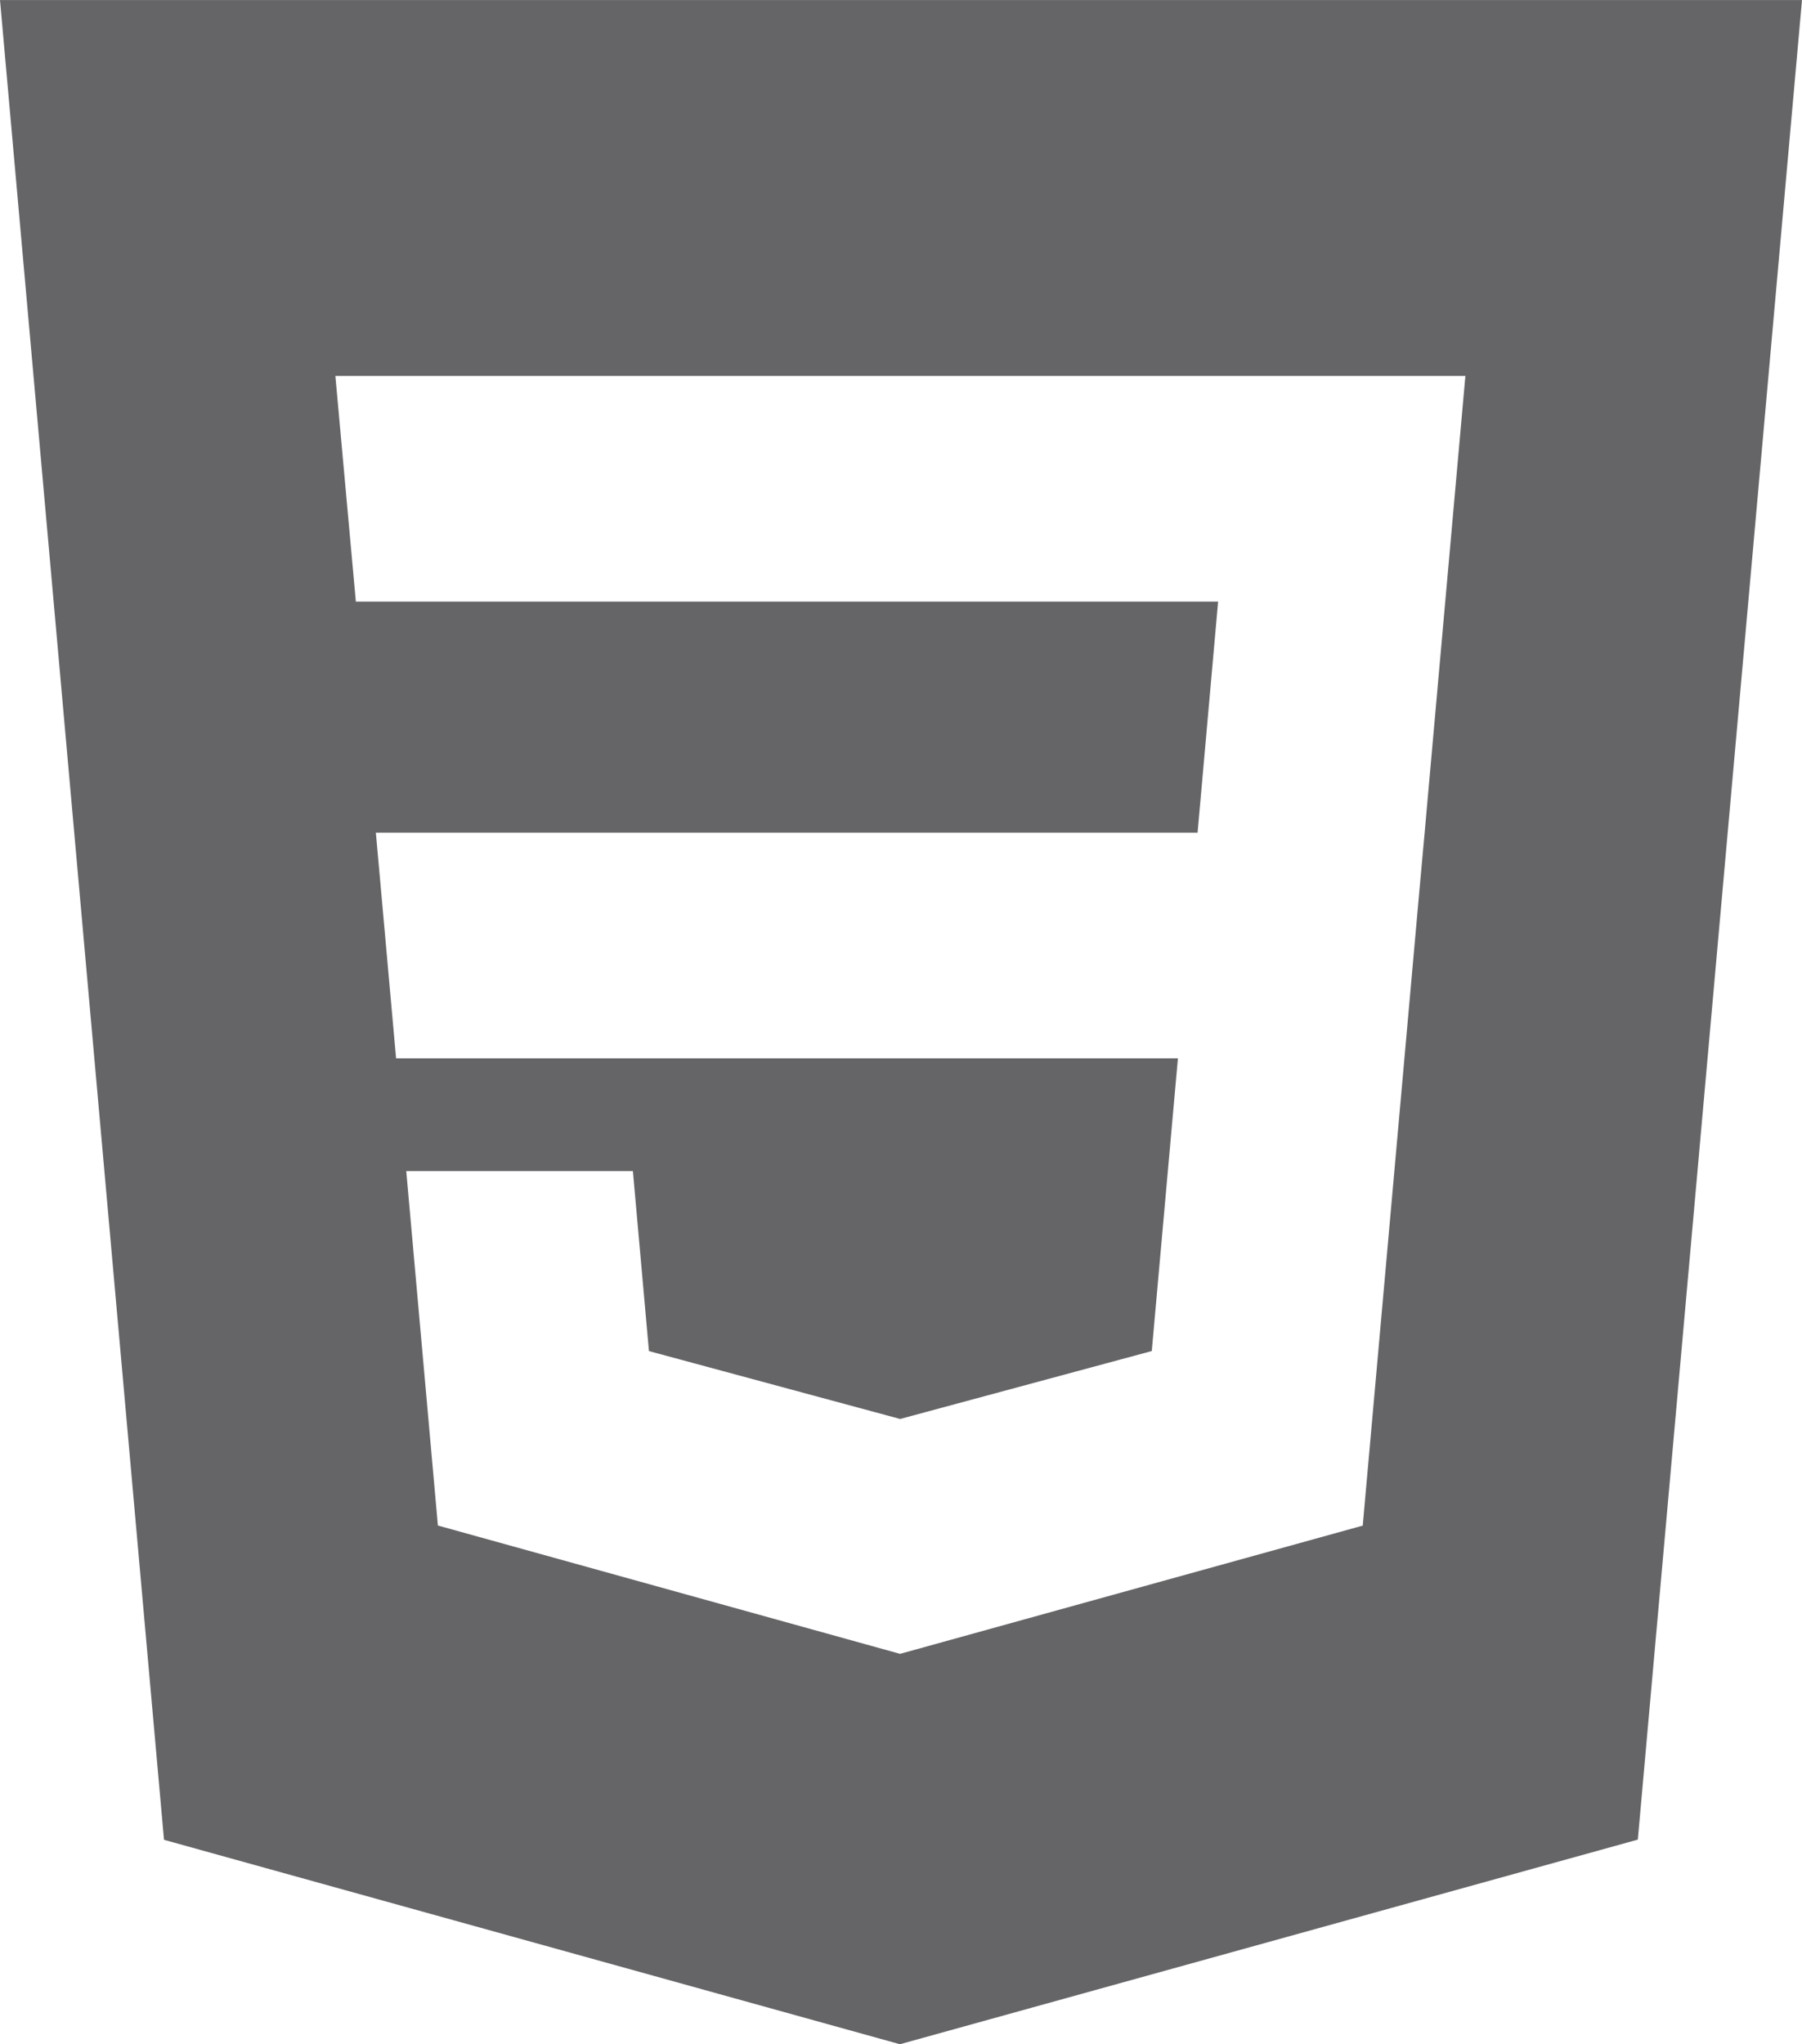 <svg xmlns="http://www.w3.org/2000/svg" width="42.324" height="48" viewBox="0 0 42.324 48">
    <path id="logo_css3" class="tech__zone--svg" d="M-5945.231-2274h0l-17.285-4.8-3.852-43.2h42.324l-3.856,43.195-17.332,4.805Zm-11.595-20.5.743,8.32,10.854,3.013.024-.006h0l10.844-3.005.08-.9,1.245-13.949.129-1.423.957-10.724h-26.541l.481,5.3h20.252l-.482,5.425h-19.3l.475,5.3h18.363l-.614,6.872-5.91,1.595,0,0-5.9-1.594-.377-4.226h-5.319Z" transform="translate(5966.368 2322.001)" fill="#656568">
    </path>
</svg>